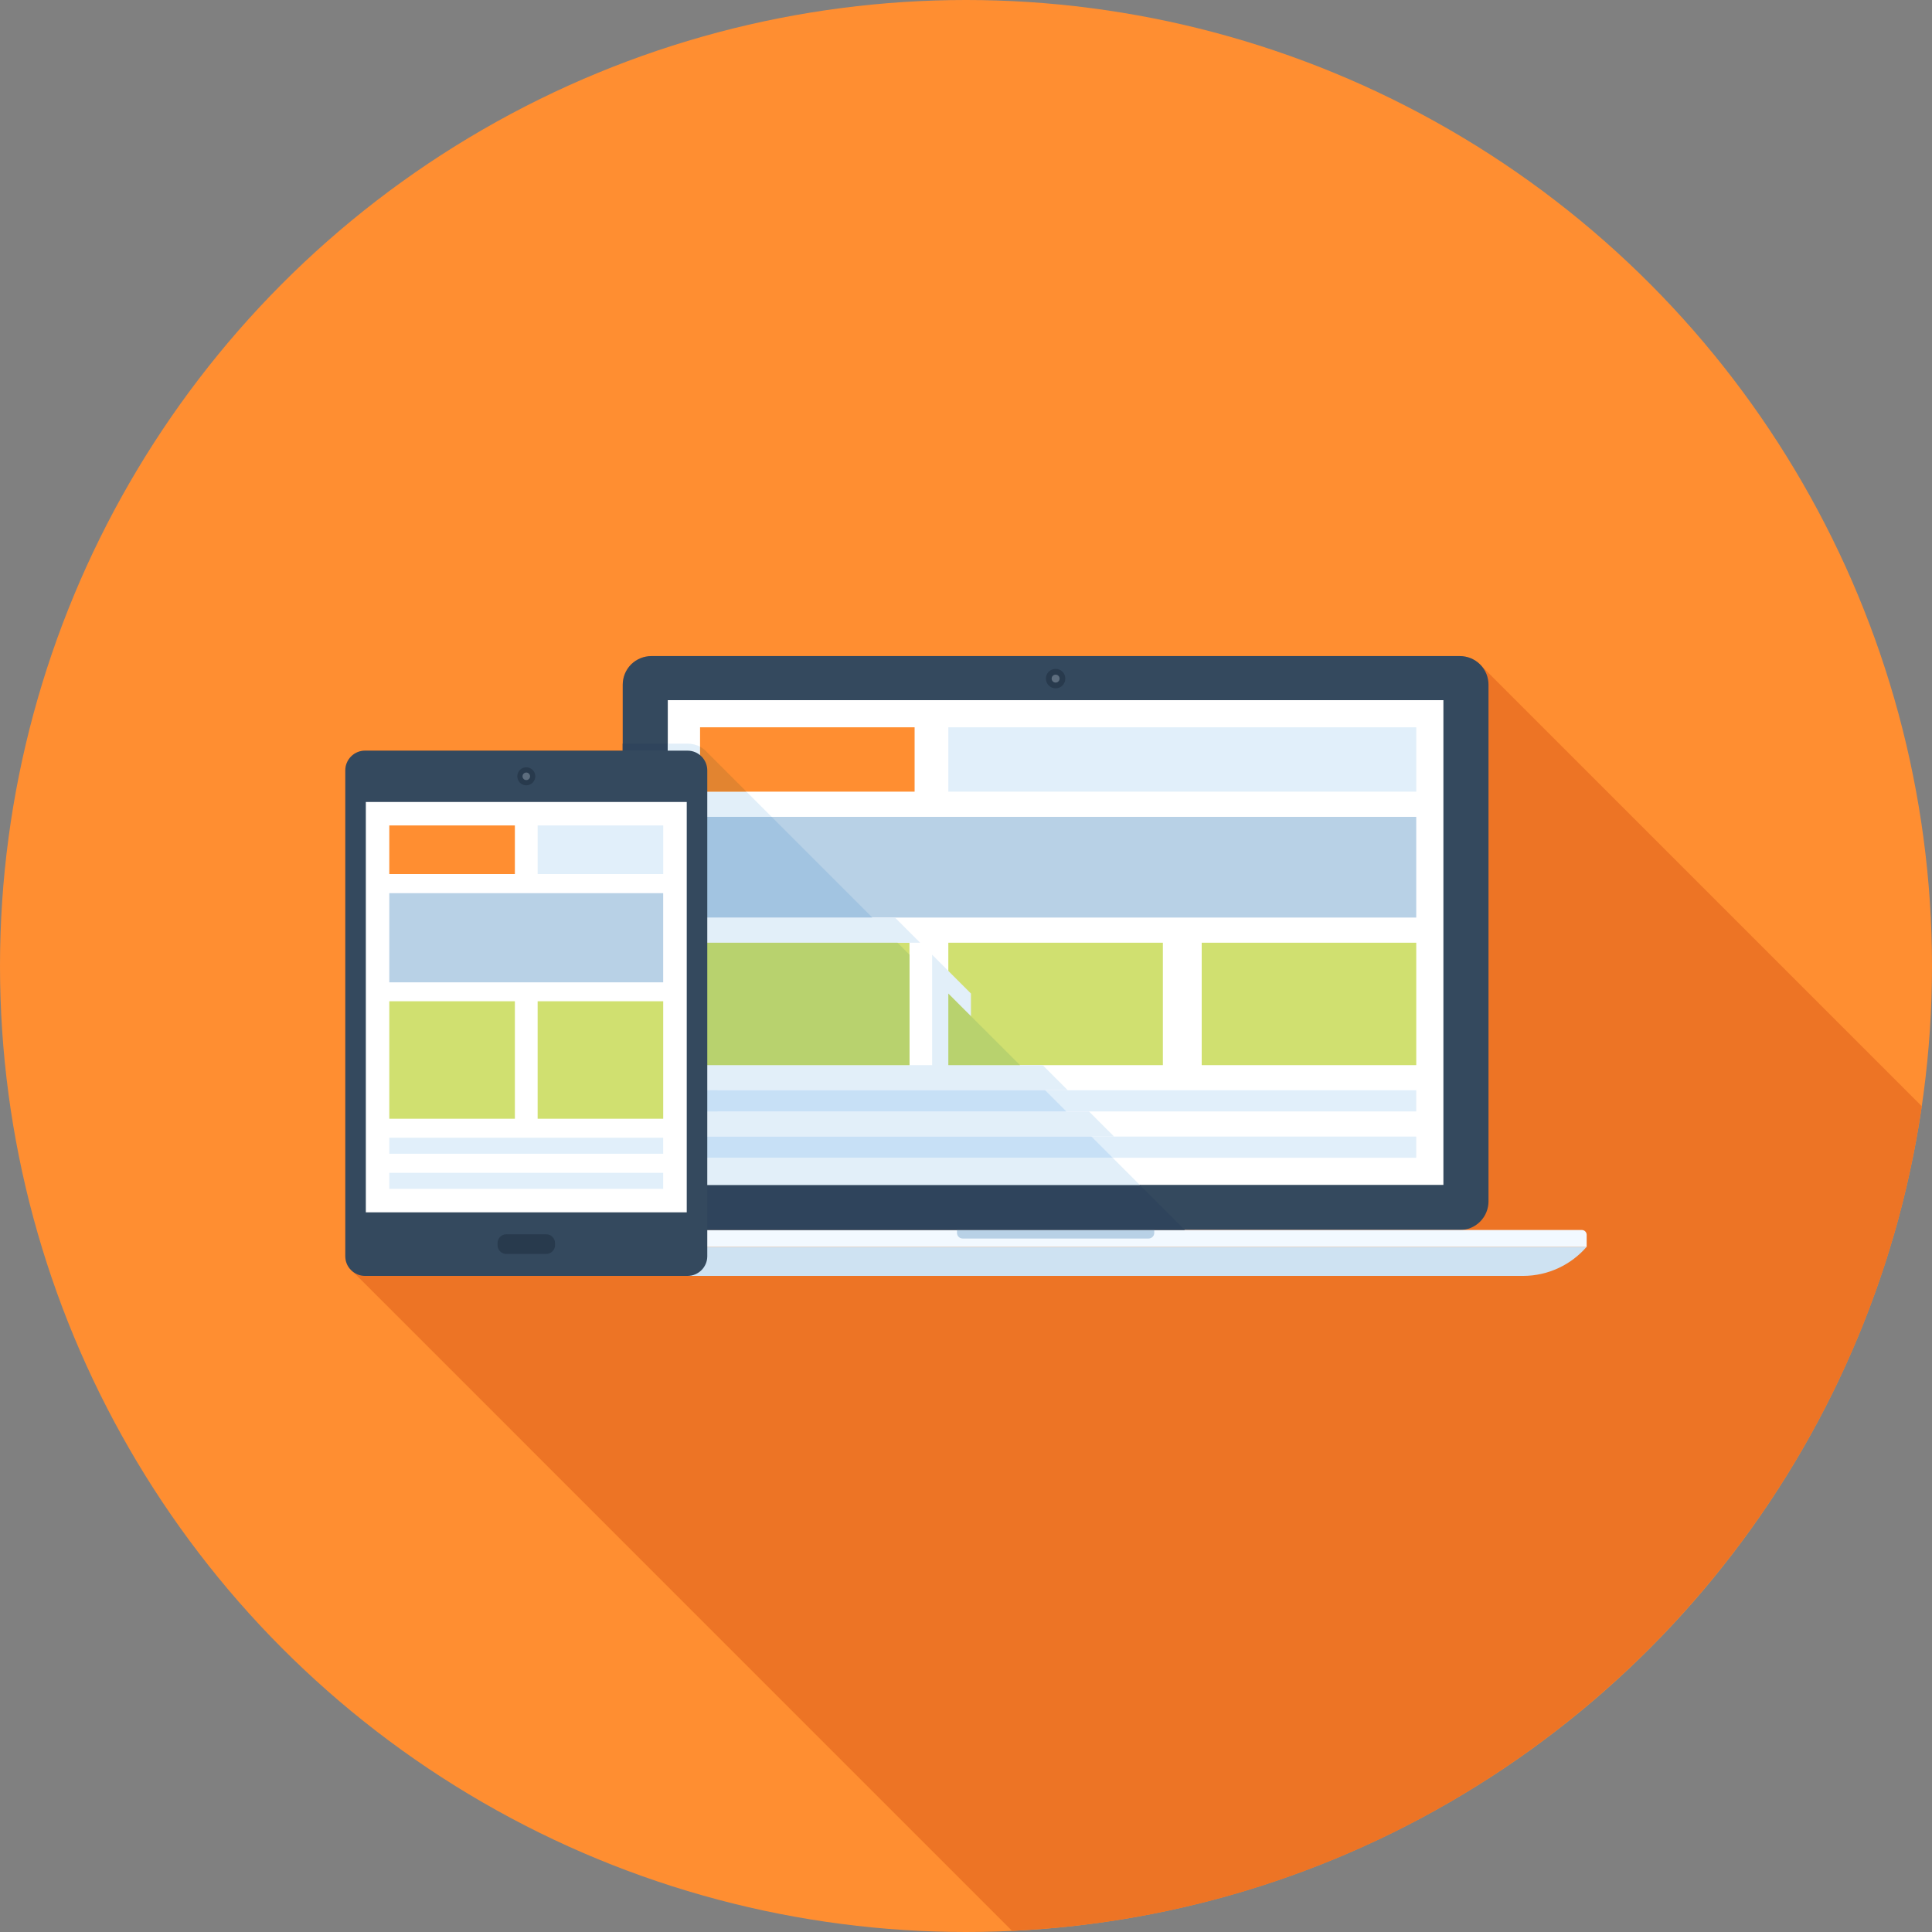 <?xml version="1.0" encoding="iso-8859-1"?>
<!-- Generator: Adobe Illustrator 19.0.0, SVG Export Plug-In . SVG Version: 6.00 Build 0)  -->
<svg version="1.1" id="Layer_1" xmlns="http://www.w3.org/2000/svg" xmlns:xlink="http://www.w3.org/1999/xlink" x="0px" y="0px"
	 viewBox="0 0 512 512" style="enable-background:new 0 0 512 512;" xml:space="preserve">
<rect x="0" y="0" width="512" height="512" fill="#808080" stroke="none"/>
<circle style="fill:#FF8E31;" cx="256" cy="256" r="256"/>
<path style="fill:#ED7425;" d="M509.281,293.161L392.22,176.102c-1.487-1.485-3.405-2.209-5.338-2.209H172.608
	c-1.925,0-3.891,0.724-5.373,2.209c-1.487,1.485-2.207,3.41-2.207,5.376v17.452H96.707c-2.849,0-5.215,2.368-5.215,5.253v128.74
	c0,1.08,0.323,2.084,0.881,2.929l175.834,175.841C391.439,505.897,491.85,412.995,509.281,293.161z"/>
<path style="fill:#34495E;" d="M394.468,318.372c0,1.938-0.742,3.891-2.217,5.366c-1.49,1.498-3.428,2.227-5.376,2.227H172.623
	c-1.938,0-3.884-0.73-5.381-2.227c-1.467-1.475-2.212-3.428-2.212-5.366V181.45c0-1.946,0.745-3.884,2.212-5.371
	c1.495-1.467,3.441-2.214,5.381-2.214h214.252c1.948,0,3.886,0.748,5.376,2.214c1.475,1.487,2.217,3.423,2.217,5.371V318.372z"/>
<path style="fill:#283A4D;" d="M282.322,179.822c0,1.434-1.152,2.591-2.57,2.591c-1.434,0-2.578-1.16-2.578-2.591
	c0-1.426,1.144-2.563,2.578-2.563C281.17,177.257,282.322,178.396,282.322,179.822z"/>
<path style="fill:#5D6D7E;" d="M280.804,179.83c0,0.586-0.479,1.06-1.052,1.06c-0.584,0-1.055-0.474-1.055-1.06
	c0-0.576,0.474-1.037,1.055-1.037C280.328,178.793,280.804,179.254,280.804,179.83z"/>
<path style="fill:#CEE2F2;" d="M420.49,330.409c-4.088,4.721-10.143,7.718-16.878,7.718H155.886c-6.73,0-12.782-2.998-16.868-7.718
	H420.49z"/>
<path style="fill:#F2F9FF;" d="M420.483,330.429H139.018v-3.187c0-0.33,0.125-0.653,0.379-0.906
	c0.246-0.248,0.576-0.374,0.899-0.374h278.907c0.333,0,0.655,0.125,0.906,0.374c0.246,0.253,0.374,0.576,0.374,0.906V330.429z"/>
<path style="fill:#B8D1E6;" d="M305.892,326.715c0,0.387-0.148,0.773-0.451,1.075c-0.287,0.282-0.668,0.43-1.06,0.43h-49.265
	c-0.387,0-0.773-0.148-1.055-0.43c-0.302-0.302-0.448-0.689-0.448-1.075v-0.75h52.278V326.715L305.892,326.715z"/>
<rect x="176.973" y="185.549" style="fill:#FFFFFF;" width="205.542" height="128.461"/>
<rect x="185.523" y="192.742" style="fill:#FF8E31;" width="56.858" height="17.052"/>
<g>
	<rect x="251.315" y="192.742" style="fill:#E1EFFA;" width="124.006" height="17.052"/>
	<rect x="184.161" y="288.922" style="fill:#E1EFFA;" width="191.155" height="5.617"/>
	<rect x="184.161" y="301.21" style="fill:#E1EFFA;" width="191.155" height="5.612"/>
</g>
<g>
	<rect x="184.161" y="249.83" style="fill:#D0E070;" width="56.858" height="32.438"/>
	<rect x="251.315" y="249.83" style="fill:#D0E070;" width="56.858" height="32.438"/>
	<rect x="318.464" y="249.83" style="fill:#D0E070;" width="56.858" height="32.438"/>
</g>
<rect x="184.161" y="216.474" style="fill:#B8D1E6;" width="191.155" height="26.691"/>
<path style="fill:#2F445C;" d="M314.01,325.965H172.621c-1.946,0-3.891-0.742-5.376-2.227c-1.459-1.485-2.227-3.43-2.227-5.376
	V197.069h11.955v116.966H302.08L314.01,325.965z"/>
<path style="fill:#E2EFF9;" d="M302.08,314.035H176.973V197.069h5.248c1.203,0,2.33,0.307,3.302,0.819v11.904h12.288l6.682,6.682
	h6-20.326v26.675h47.002l6.682,6.682h-53.683v32.435h56.858v-29.261l10.291,10.291v18.97h18.995l6.659,6.659h-92.803v5.629h98.432
	l6.659,6.659H184.166v5.604h110.694L302.08,314.035z"/>
<path style="fill:#E28430;" d="M197.811,209.792h-12.288v-11.904c0.486,0.282,0.947,0.589,1.357,0.947l0.64,0.666L197.811,209.792z"
	/>
<polygon style="fill:#A2C4E1;" points="231.168,243.149 184.166,243.149 184.166,216.474 204.493,216.474 "/>
<polygon style="fill:#B8D26E;" points="241.024,253.005 241.024,282.266 184.166,282.266 184.166,249.83 237.85,249.83 "/>
<g>
	<polygon style="fill:#C7E0F6;" points="282.598,294.554 184.166,294.554 184.166,288.922 276.966,288.922 	"/>
	<polygon style="fill:#C7E0F6;" points="294.861,306.816 184.166,306.816 184.166,301.21 289.254,301.21 	"/>
</g>
<polygon style="fill:#B8D26E;" points="270.31,282.266 251.315,282.266 251.315,263.296 "/>
<path style="fill:#34495E;" d="M91.512,204.152c0-2.87,2.34-5.222,5.215-5.222h85.489c2.872,0,5.22,2.353,5.22,5.222v128.765
	c0,2.872-2.348,5.21-5.22,5.21H96.727c-2.877,0-5.215-2.337-5.215-5.21V204.152z"/>
<g>
	<path style="fill:#283A4D;" d="M134.185,332.314c-1.28,0-2.324-1.044-2.324-2.324v-0.568c0-1.285,1.047-2.324,2.324-2.324h10.583
		c1.272,0,2.317,1.039,2.317,2.324v0.568c0,1.28-1.047,2.324-2.317,2.324H134.185z"/>
	<path style="fill:#283A4D;" d="M139.464,208.118c-1.321,0-2.371-1.06-2.371-2.396c0-1.303,1.05-2.383,2.371-2.383
		c1.318,0,2.396,1.08,2.396,2.383C141.857,207.058,140.78,208.118,139.464,208.118z"/>
</g>
<path style="fill:#5D6D7E;" d="M139.469,206.73c-0.55,0-0.993-0.445-0.993-1.004c0-0.543,0.443-0.993,0.993-0.993
	s1.001,0.451,1.001,0.993C140.472,206.285,140.022,206.73,139.469,206.73z"/>
<rect x="96.95" y="212.531" style="fill:#FFFFFF;" width="85.043" height="108.751"/>
<rect x="103.168" y="218.752" style="fill:#FF8E31;" width="33.28" height="12.877"/>
<g>
	<rect x="142.479" y="218.752" style="fill:#E1EFFA;" width="33.277" height="12.877"/>
	<rect x="103.168" y="301.517" style="fill:#E1EFFA;" width="72.581" height="4.239"/>
	<rect x="103.168" y="310.81" style="fill:#E1EFFA;" width="72.581" height="4.247"/>
</g>
<g>
	<rect x="103.168" y="265.344" style="fill:#D0E070;" width="33.28" height="31.132"/>
	<rect x="142.479" y="265.344" style="fill:#D0E070;" width="33.277" height="31.132"/>
</g>
<rect x="103.168" y="236.698" style="fill:#B8D1E6;" width="72.581" height="23.631"/>
<g>
</g>
<g>
</g>
<g>
</g>
<g>
</g>
<g>
</g>
<g>
</g>
<g>
</g>
<g>
</g>
<g>
</g>
<g>
</g>
<g>
</g>
<g>
</g>
<g>
</g>
<g>
</g>
<g>
</g>
</svg>

